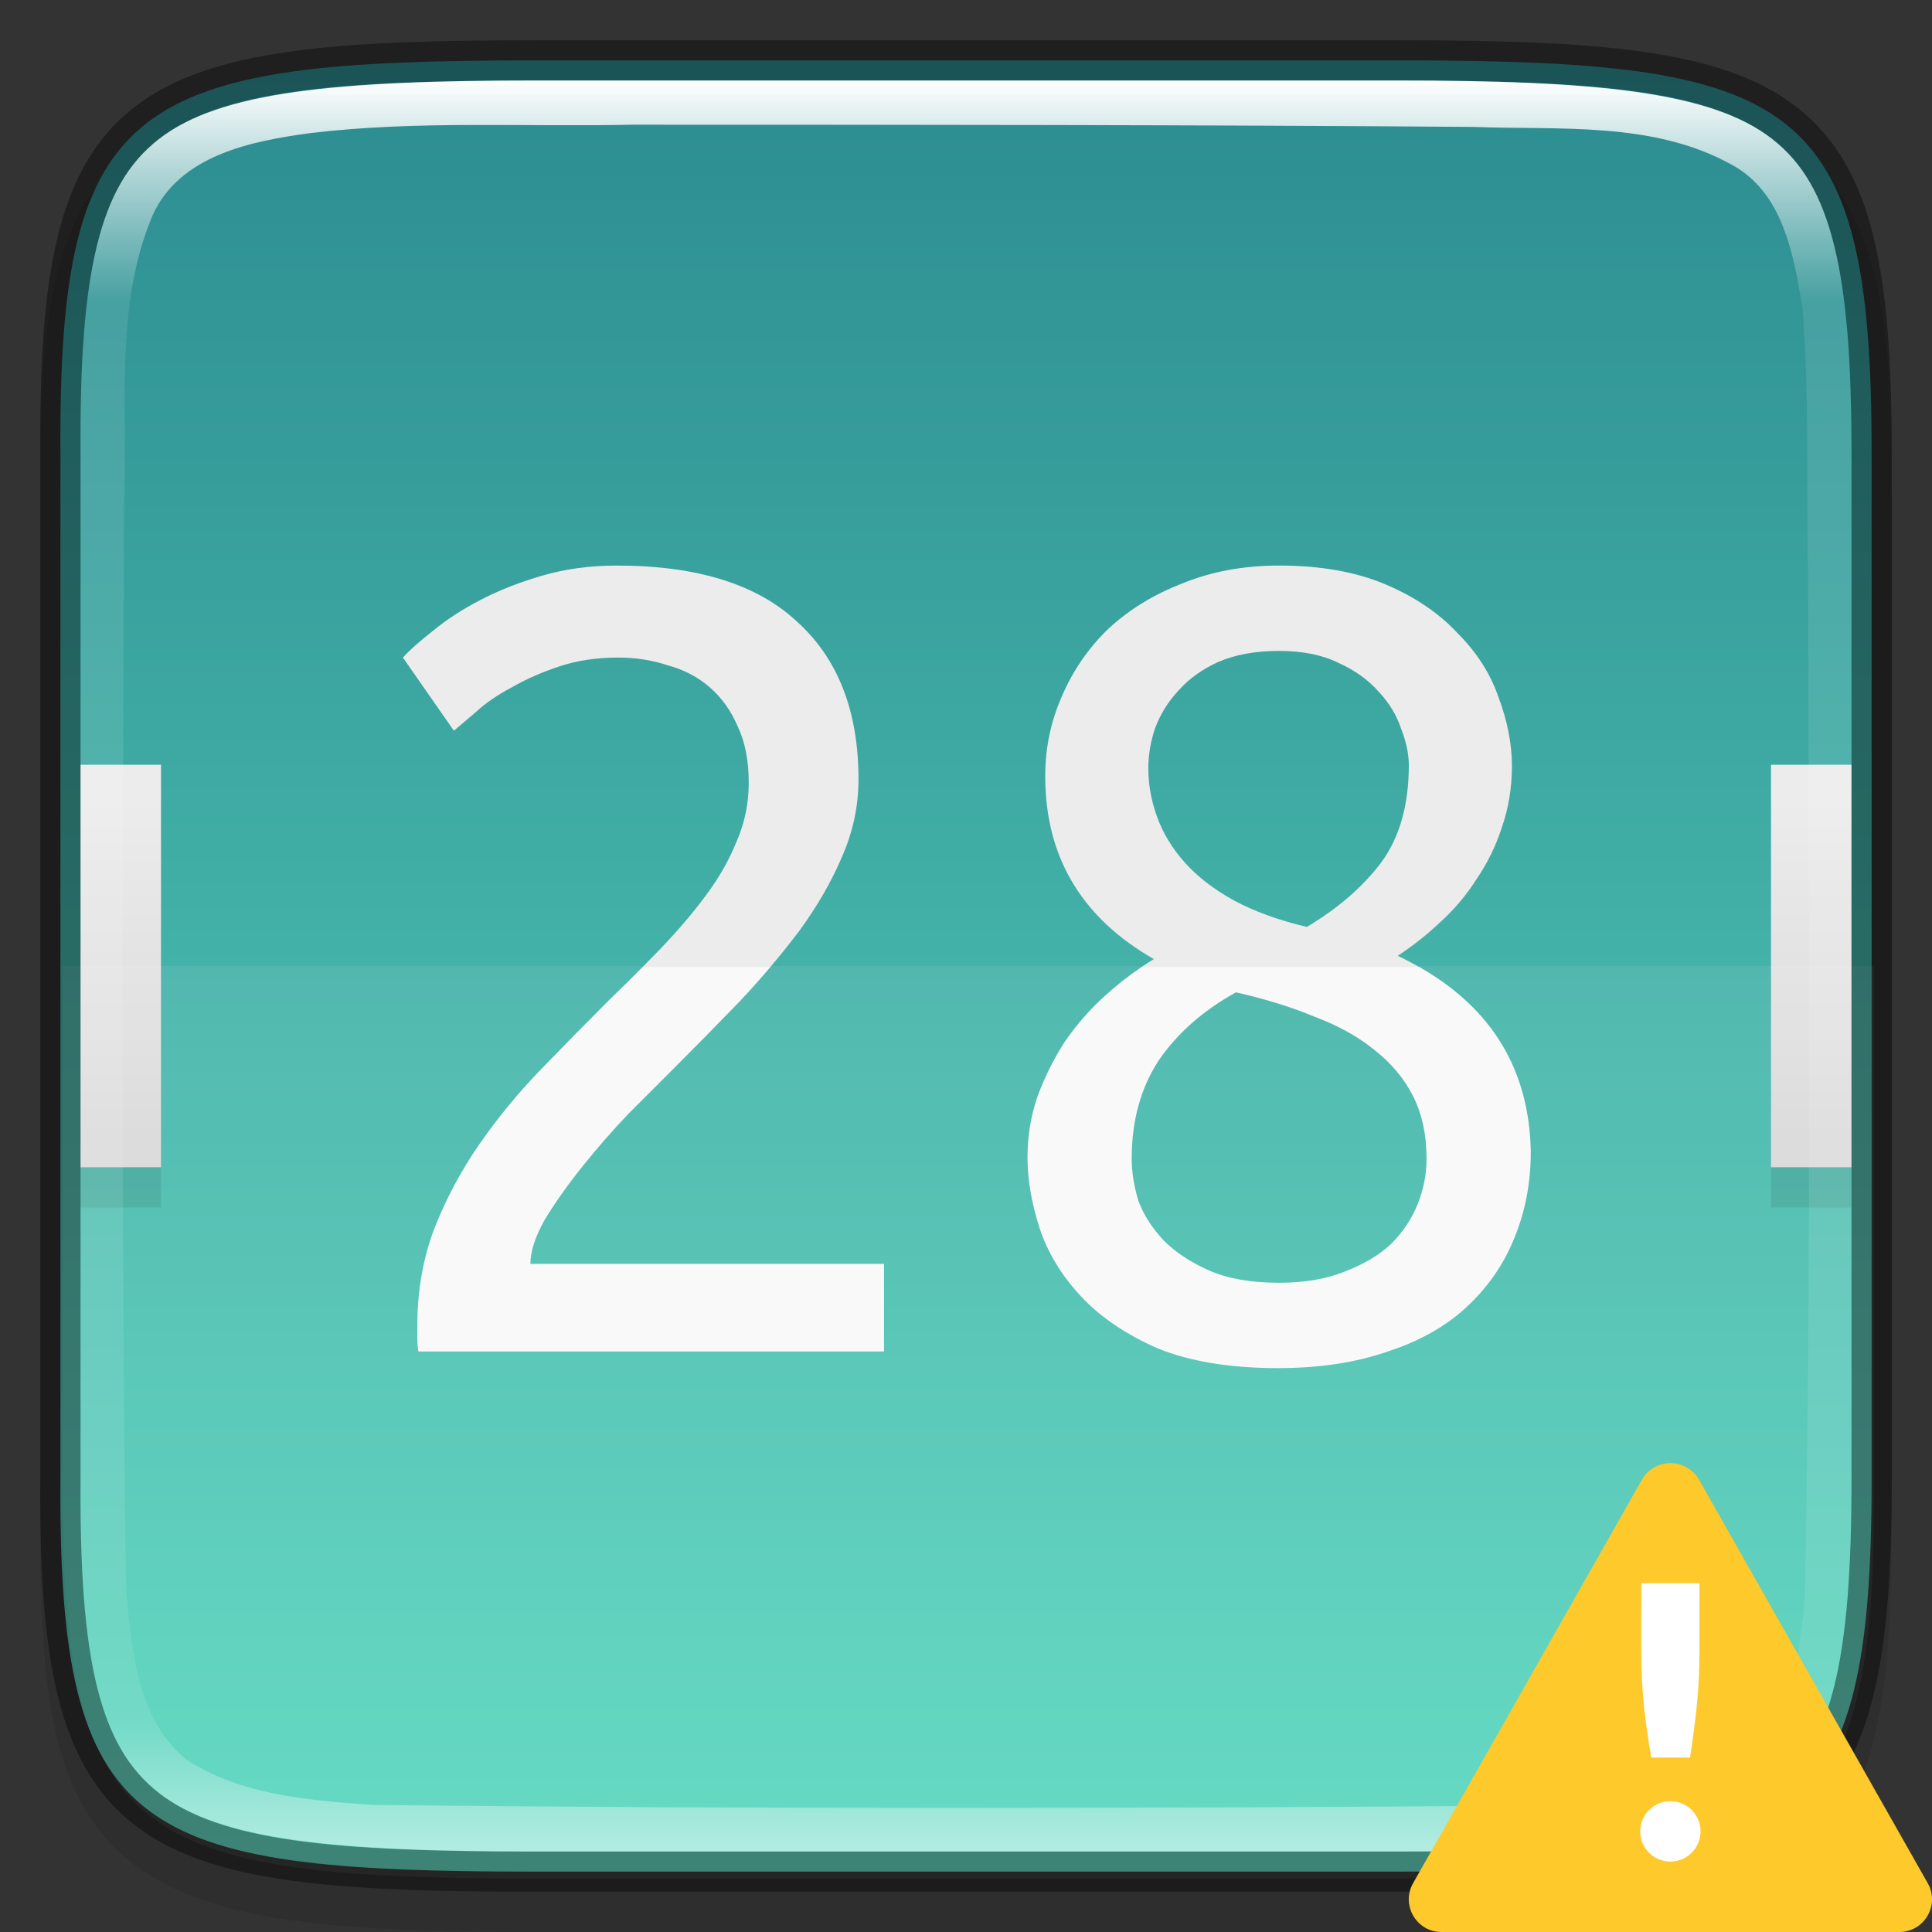 <svg width="48" height="48" version="1" xmlns="http://www.w3.org/2000/svg" xmlns:xlink="http://www.w3.org/1999/xlink">
 <rect width="100%" height="100%" fill="#333333" stroke="none"/>
 <defs>
  <linearGradient id="linearGradient1686" x1="320" x2="368" y1="108" y2="108" gradientTransform="rotate(90 214 -106)" gradientUnits="userSpaceOnUse">
   <stop stop-color="#2b898f" offset="0"/>
   <stop stop-color="#5bdbc1" offset="1"/>
  </linearGradient>
  <linearGradient id="linearGradient1002" x1="16" x2="16" y1="304" y2="208" gradientTransform="matrix(.078 0 0 .087 .167 1.778)" gradientUnits="userSpaceOnUse">
   <stop stop-color="#d9d9d9" offset="0"/>
   <stop stop-color="#ececec" offset="1"/>
  </linearGradient>
  <linearGradient id="linearGradient1686-0" x1="322" x2="366" y1="84" y2="84" gradientTransform="rotate(90 214 -106)" gradientUnits="userSpaceOnUse">
   <stop stop-color="#fff" offset="0"/>
   <stop stop-color="#fff" stop-opacity=".098" offset=".125"/>
   <stop stop-color="#fff" stop-opacity=".098" offset=".925"/>
   <stop stop-color="#fff" stop-opacity=".498" offset="1"/>
  </linearGradient>
 </defs>
 <path d="m13.658 2c-2.622 0-4.687 0.05-6.386 0.287-1.699 0.237-3.089 0.68-4.107 1.524-1.018 0.843-1.556 1.996-1.838 3.406-0.283 1.41-0.338 3.127-0.325 5.308v12.475 12.481c-0.013 2.178 0.043 3.894 0.325 5.303 0.283 1.41 0.82 2.563 1.838 3.406 1.018 0.843 2.409 1.287 4.107 1.524 1.699 0.237 3.764 0.287 6.386 0.287h20.686c2.622 0 4.686-0.05 6.381-0.287 1.695-0.237 3.081-0.682 4.096-1.525 1.015-0.843 1.549-1.996 1.834-3.405 0.285-1.409 0.346-3.123 0.346-5.303v-12.481-12.481c0-2.18-0.061-3.894-0.346-5.303-0.285-1.409-0.819-2.561-1.834-3.405-1.015-0.843-2.401-1.289-4.096-1.525-1.695-0.237-3.759-0.287-6.381-0.287z" color="#000000" color-rendering="auto" dominant-baseline="auto" image-rendering="auto" opacity=".1" shape-rendering="auto" solid-color="#000000" style="font-feature-settings:normal;font-variant-alternates:normal;font-variant-caps:normal;font-variant-ligatures:normal;font-variant-numeric:normal;font-variant-position:normal;isolation:auto;mix-blend-mode:normal;shape-padding:0;text-decoration-color:#000000;text-decoration-line:none;text-decoration-style:solid;text-indent:0;text-orientation:mixed;text-transform:none;white-space:normal"/>
 <path d="m13.335 1.5c-10.011 0-11.887 0.906-11.834 9.748v12.752 12.752c-0.053 8.842 1.823 9.748 11.834 9.748h21.331c10.009 0 11.834-0.906 11.834-9.748v-12.752-12.752c0-8.842-1.825-9.748-11.834-9.748z" color="#000000" fill="url(#linearGradient1686)"/>
 <g transform="matrix(.186 0 0 .186 -4.251 -4.995)" enable-background="new" stroke-width="5.38">
  <path d="m105.25 102.4c-3.554 0-6.86 0.444-9.92 1.332s-5.825 1.975-8.293 3.258c-2.468 1.283-4.59 2.664-6.367 4.144-1.777 1.382-3.108 2.568-3.996 3.555l6.809 9.771c0.691-0.592 1.68-1.432 2.963-2.518 1.283-1.185 2.863-2.269 4.738-3.256 1.875-1.086 3.998-2.023 6.367-2.812 2.369-0.79 4.983-1.186 7.846-1.186 2.369 0 4.591 0.346 6.664 1.037 2.172 0.592 4.048 1.579 5.627 2.961s2.813 3.109 3.701 5.182c0.987 2.073 1.48 4.591 1.48 7.553 0 2.764-0.543 5.38-1.629 7.848-0.987 2.468-2.368 4.885-4.144 7.254-1.678 2.27-3.654 4.59-5.924 6.959-0.794 0.83-1.629 1.674-2.463 2.518h17.066c1.379-1.629 2.683-3.256 3.904-4.885 2.369-3.257 4.245-6.516 5.627-9.773 1.481-3.356 2.223-6.812 2.223-10.365 0-9.081-2.715-16.09-8.145-21.025-5.33-5.034-13.375-7.551-24.135-7.551zm88.461 0c-4.738 0-9.031 0.79-12.881 2.369-3.85 1.481-7.156 3.504-9.92 6.07-2.665 2.567-4.738 5.576-6.219 9.031-1.481 3.356-2.221 6.909-2.221 10.66 0 10.759 4.836 18.904 14.51 24.432-0.543 0.331-1.079 0.678-1.611 1.037h37.004c-0.904-0.514-1.833-1.013-2.818-1.48 1.974-1.283 3.85-2.763 5.627-4.441 1.875-1.678 3.505-3.604 4.887-5.775 1.481-2.172 2.615-4.491 3.404-6.959 0.888-2.567 1.334-5.282 1.334-8.145 0-2.961-0.593-6.021-1.777-9.18-1.086-3.159-2.912-6.021-5.479-8.588-2.468-2.665-5.677-4.838-9.625-6.516-3.948-1.678-8.687-2.516-14.215-2.516zm0 11.4c3.159 0 5.824 0.543 7.996 1.629 2.172 0.987 3.95 2.27 5.332 3.85 1.382 1.481 2.369 3.11 2.961 4.887 0.691 1.777 1.037 3.406 1.037 4.887 0 5.33-1.235 9.673-3.703 13.029-2.468 3.257-5.774 6.12-9.92 8.588-3.751-0.888-7.008-2.074-9.771-3.555-2.665-1.481-4.838-3.158-6.516-5.033-1.678-1.875-2.912-3.901-3.701-6.072s-1.185-4.342-1.185-6.514c0-1.777 0.296-3.553 0.889-5.33 0.691-1.875 1.727-3.554 3.109-5.035 1.382-1.579 3.158-2.862 5.33-3.85 2.27-0.987 4.984-1.48 8.143-1.48z" enable-background="new" fill="#ececec"/>
  <path d="m108.72 156c-1.445 1.462-2.942 2.941-4.506 4.442-2.961 2.961-5.972 6.021-9.032 9.18-3.06 3.159-5.823 6.515-8.291 10.068-2.468 3.554-4.492 7.354-6.071 11.401-1.481 3.948-2.221 8.242-2.221 12.882v1.629c0 0.592 0.05 1.184 0.148 1.776h62.187v-11.697h-47.233c0-1.678 0.642-3.652 1.925-5.923 1.382-2.27 3.06-4.639 5.034-7.106 1.974-2.468 4.047-4.837 6.219-7.107l5.923-5.923c2.961-2.961 5.923-5.972 8.884-9.032 1.434-1.53 2.795-3.06 4.091-4.59zm66.65 0c-1.691 1.141-3.326 2.423-4.903 3.85-1.974 1.777-3.751 3.801-5.33 6.071-1.481 2.27-2.715 4.738-3.702 7.403-0.888 2.567-1.332 5.281-1.332 8.144 0 2.961 0.542 6.119 1.628 9.476 1.086 3.257 2.912 6.268 5.479 9.032s5.972 5.083 10.217 6.959c4.343 1.777 9.723 2.665 16.14 2.665 5.528 0 10.414-0.74 14.658-2.221 4.245-1.382 7.749-3.356 10.513-5.923 2.863-2.665 4.985-5.725 6.367-9.18 1.481-3.554 2.221-7.403 2.221-11.549-0.181-10.929-5.158-19.171-14.927-24.728zm12.568 3.405c3.948 0.888 7.453 1.975 10.513 3.258 3.159 1.185 5.824 2.665 7.996 4.441 2.27 1.777 3.997 3.851 5.182 6.22s1.777 5.132 1.777 8.291c0 2.073-0.395 4.097-1.185 6.071s-1.974 3.751-3.554 5.33c-1.579 1.481-3.652 2.714-6.219 3.701-2.468 0.987-5.38 1.481-8.736 1.481-3.751 0-6.86-0.543-9.328-1.629-2.468-1.086-4.491-2.419-6.07-3.998-1.579-1.678-2.714-3.455-3.405-5.33-0.592-1.974-0.889-3.85-0.889-5.627 0-5.034 1.185-9.377 3.554-13.029 2.468-3.652 5.922-6.713 10.364-9.181z" enable-background="new" fill="#f9f9f9"/>
 </g>
 <path d="m2 20v10h2v-10zm42 0v10h2v-10z" color="#000000" opacity=".1"/>
 <path d="m2 19v10h2v-10zm42 0v10h2v-10z" color="#000000" fill="url(#linearGradient1002)"/>
 <path d="m1.557 24v12.924c0 8.842 1.827 9.748 11.836 9.748h21.33c10.011 0 11.887-0.906 11.834-9.748v-12.924z" enable-background="new" fill="#fff" opacity=".08"/>
 <path d="m13.335 1.5c-10.011 0-11.887 0.906-11.834 9.748v12.752 12.752c-0.053 8.842 1.823 9.748 11.834 9.748h21.331c10.009 0 11.834-0.906 11.834-9.748v-12.752-12.752c0-8.842-1.825-9.748-11.834-9.748z" color="#000000" fill="none" opacity=".4" stroke="#000"/>
 <path d="m13.336 2c-4.99 0-7.87 0.276-9.385 1.453-0.757 0.588-1.238 1.403-1.545 2.66-0.307 1.257-0.417 2.94-0.404 5.133v12.754 12.754c-0.013 2.193 0.097 3.876 0.404 5.133 0.307 1.257 0.788 2.072 1.545 2.66 1.514 1.177 4.394 1.453 9.385 1.453h21.33c4.989 0 7.855-0.277 9.363-1.453 0.754-0.588 1.233-1.405 1.543-2.662 0.31-1.258 0.428-2.939 0.428-5.133v-12.752-12.752c0-2.193-0.118-3.875-0.428-5.133-0.31-1.258-0.789-2.074-1.543-2.662-1.508-1.177-4.374-1.453-9.363-1.453zm2.402 1.098c6.947 8.3e-4 13.911 0.003 20.85 0.055 2.143 0.083 4.464-0.148 6.424 0.932 1.296 0.695 1.549 2.25 1.77 3.564 0.176 2.203 0.091 4.442 0.139 6.67 0.023 8.479 0.077 16.969-0.08 25.447-0.162 1.483-0.381 3.306-1.799 4.143-1.605 0.829-3.475 0.906-5.248 0.953-9.5 0.068-19.024 0.084-28.523-0.018-1.578-0.114-3.271-0.24-4.633-1.121-1.23-0.995-1.361-2.727-1.504-4.193-0.127-8.999-0.084-18.004-0.053-27.008 0.1-2.381-0.245-4.9 0.705-7.16 0.672-1.51 2.466-1.86 3.939-2.057 2.662-0.317 5.342-0.147 8.014-0.207z" color="#000000" fill="url(#linearGradient1686-0)"/>
 <path d="m41.464 36.352c-0.278 0.013-0.532 0.169-0.671 0.41l-5.684 10.023c-0.309 0.541 0.08 1.215 0.704 1.215h11.376c0.623-4.3e-4 1.013-0.674 0.704-1.215l-5.681-10.023c-0.152-0.265-0.442-0.424-0.747-0.41z" color="#000000" enable-background="new" fill="#fdc92b" fill-rule="evenodd" style="isolation:auto;mix-blend-mode:normal;text-decoration-color:#000000;text-decoration-line:none;text-decoration-style:solid;text-indent:0;text-transform:none;white-space:normal"/>
 <path d="m41.5 44.75c0.414 0 0.75 0.336 0.75 0.75s-0.336 0.75-0.75 0.75c-0.414 0-0.75-0.336-0.75-0.75s0.336-0.75 0.75-0.75z" color="#000000" enable-background="new" fill="#fff" fill-rule="evenodd" style="isolation:auto;mix-blend-mode:normal;text-decoration-color:#000000;text-decoration-line:none;text-decoration-style:solid;text-indent:0;text-transform:none;white-space:normal"/>
 <path d="m40.778 39.333h1.444l2.9e-4 1.687c8e-5 0.503-0.023 0.964-0.068 1.382s-0.1 0.839-0.166 1.264h-0.962c-0.075-0.425-0.136-0.845-0.181-1.264-0.045-0.425-0.068-0.885-0.068-1.382z" color="#000000" enable-background="new" fill="#fff" fill-rule="evenodd" style="isolation:auto;mix-blend-mode:normal;text-decoration-color:#000000;text-decoration-line:none;text-decoration-style:solid;text-indent:0;text-transform:none;white-space:normal"/>
</svg>
